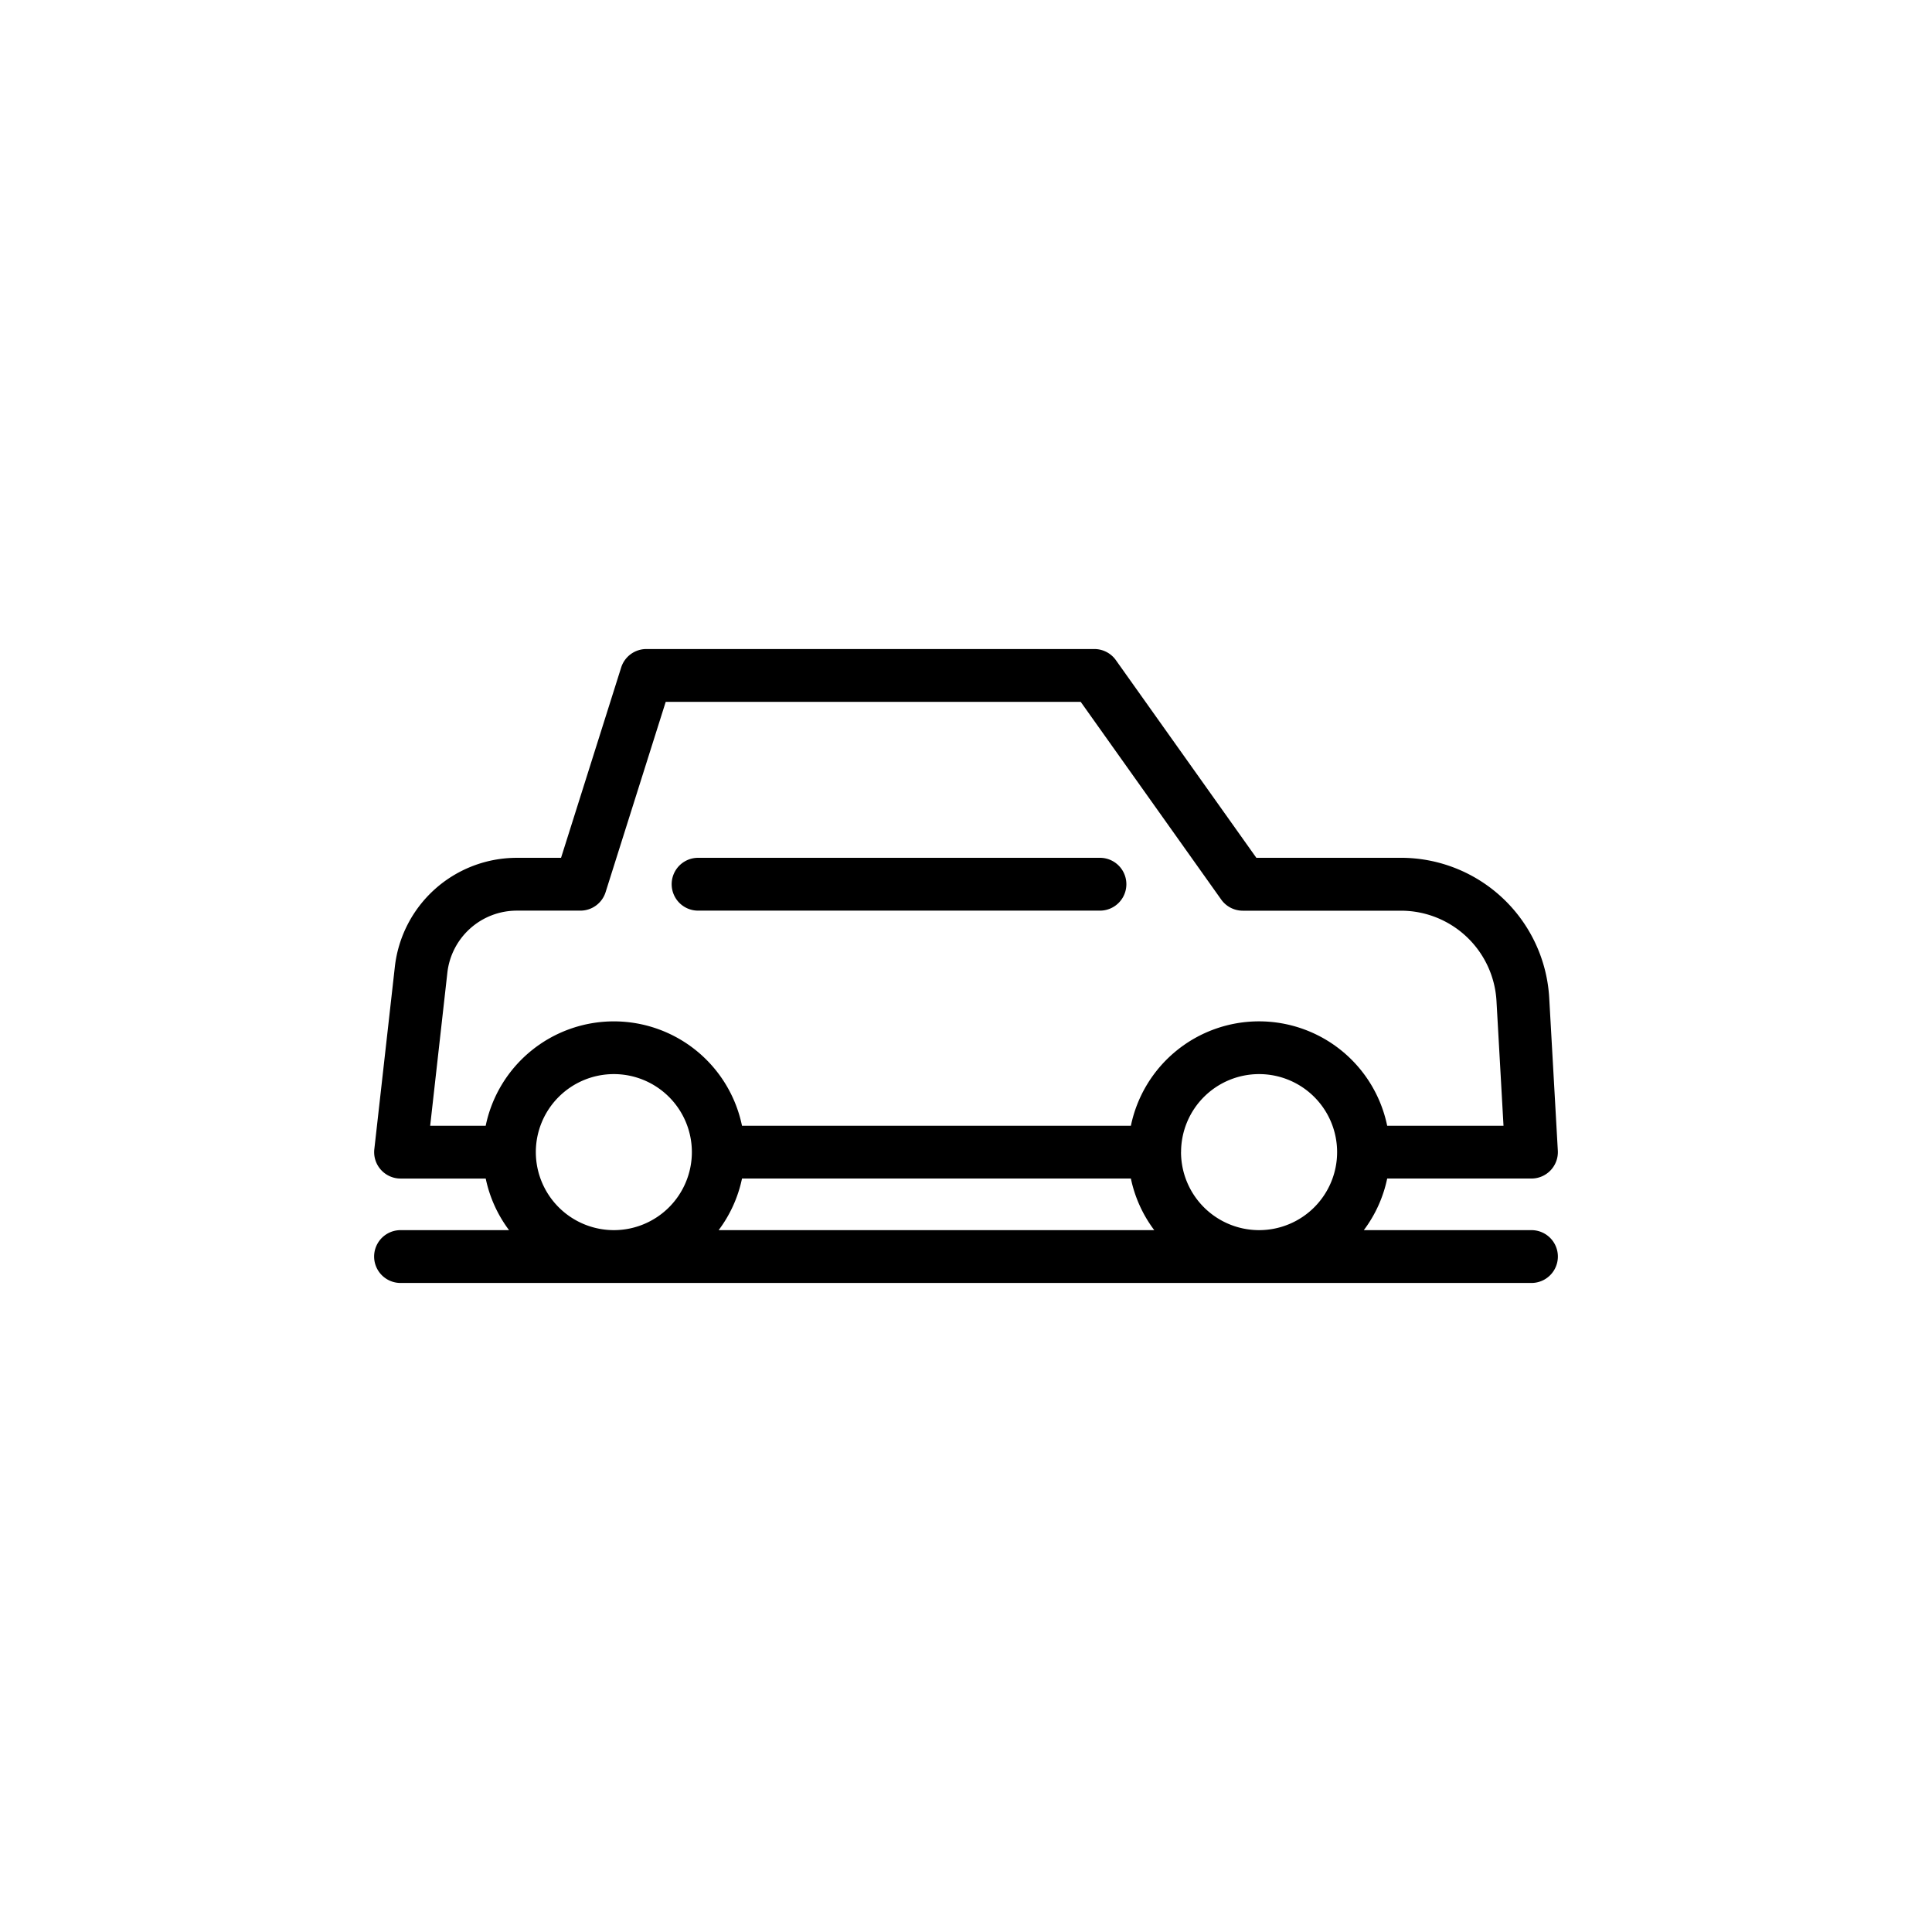 <svg height="512" viewBox="0 0 128 128" width="512" xmlns="http://www.w3.org/2000/svg"><path d="m46.25 60.332h26.625a1.75 1.75 0 0 0 0-3.5h-26.625a1.75 1.75 0 0 0 0 3.5z"/><path d="m101.463 81.5h-11.106a8.622 8.622 0 0 0 1.548-3.419h9.558a1.751 1.751 0 0 0 1.747-1.849l-.57-10.117a9.843 9.843 0 0 0 -9.822-9.284h-9.582l-9.31-13.1a1.752 1.752 0 0 0 -1.426-.731h-29.677a1.752 1.752 0 0 0 -1.669 1.223l-3.983 12.61h-2.926a8.132 8.132 0 0 0 -8.086 7.226l-1.359 12.077a1.75 1.75 0 0 0 1.739 1.946h5.641a8.622 8.622 0 0 0 1.546 3.418h-7.189a1.75 1.75 0 0 0 0 3.5h74.926a1.75 1.75 0 0 0 0-3.5zm-52.3-3.419h25.761a8.622 8.622 0 0 0 1.548 3.419h-28.86a8.622 8.622 0 0 0 1.548-3.418zm29.086-1.75a5.169 5.169 0 1 1 5.165 5.169 5.174 5.174 0 0 1 -5.168-5.168zm-48.611-11.881a4.633 4.633 0 0 1 4.607-4.118h4.208a1.75 1.75 0 0 0 1.669-1.223l3.983-12.609h27.495l9.31 13.1a1.752 1.752 0 0 0 1.427.736h10.481a6.341 6.341 0 0 1 6.328 5.981l.465 8.269h-7.706a8.669 8.669 0 0 0 -16.981 0h-25.764a8.67 8.67 0 0 0 -16.982 0h-3.678zm5.862 11.882a5.169 5.169 0 1 1 5.169 5.168 5.174 5.174 0 0 1 -5.169-5.168z"/></svg>